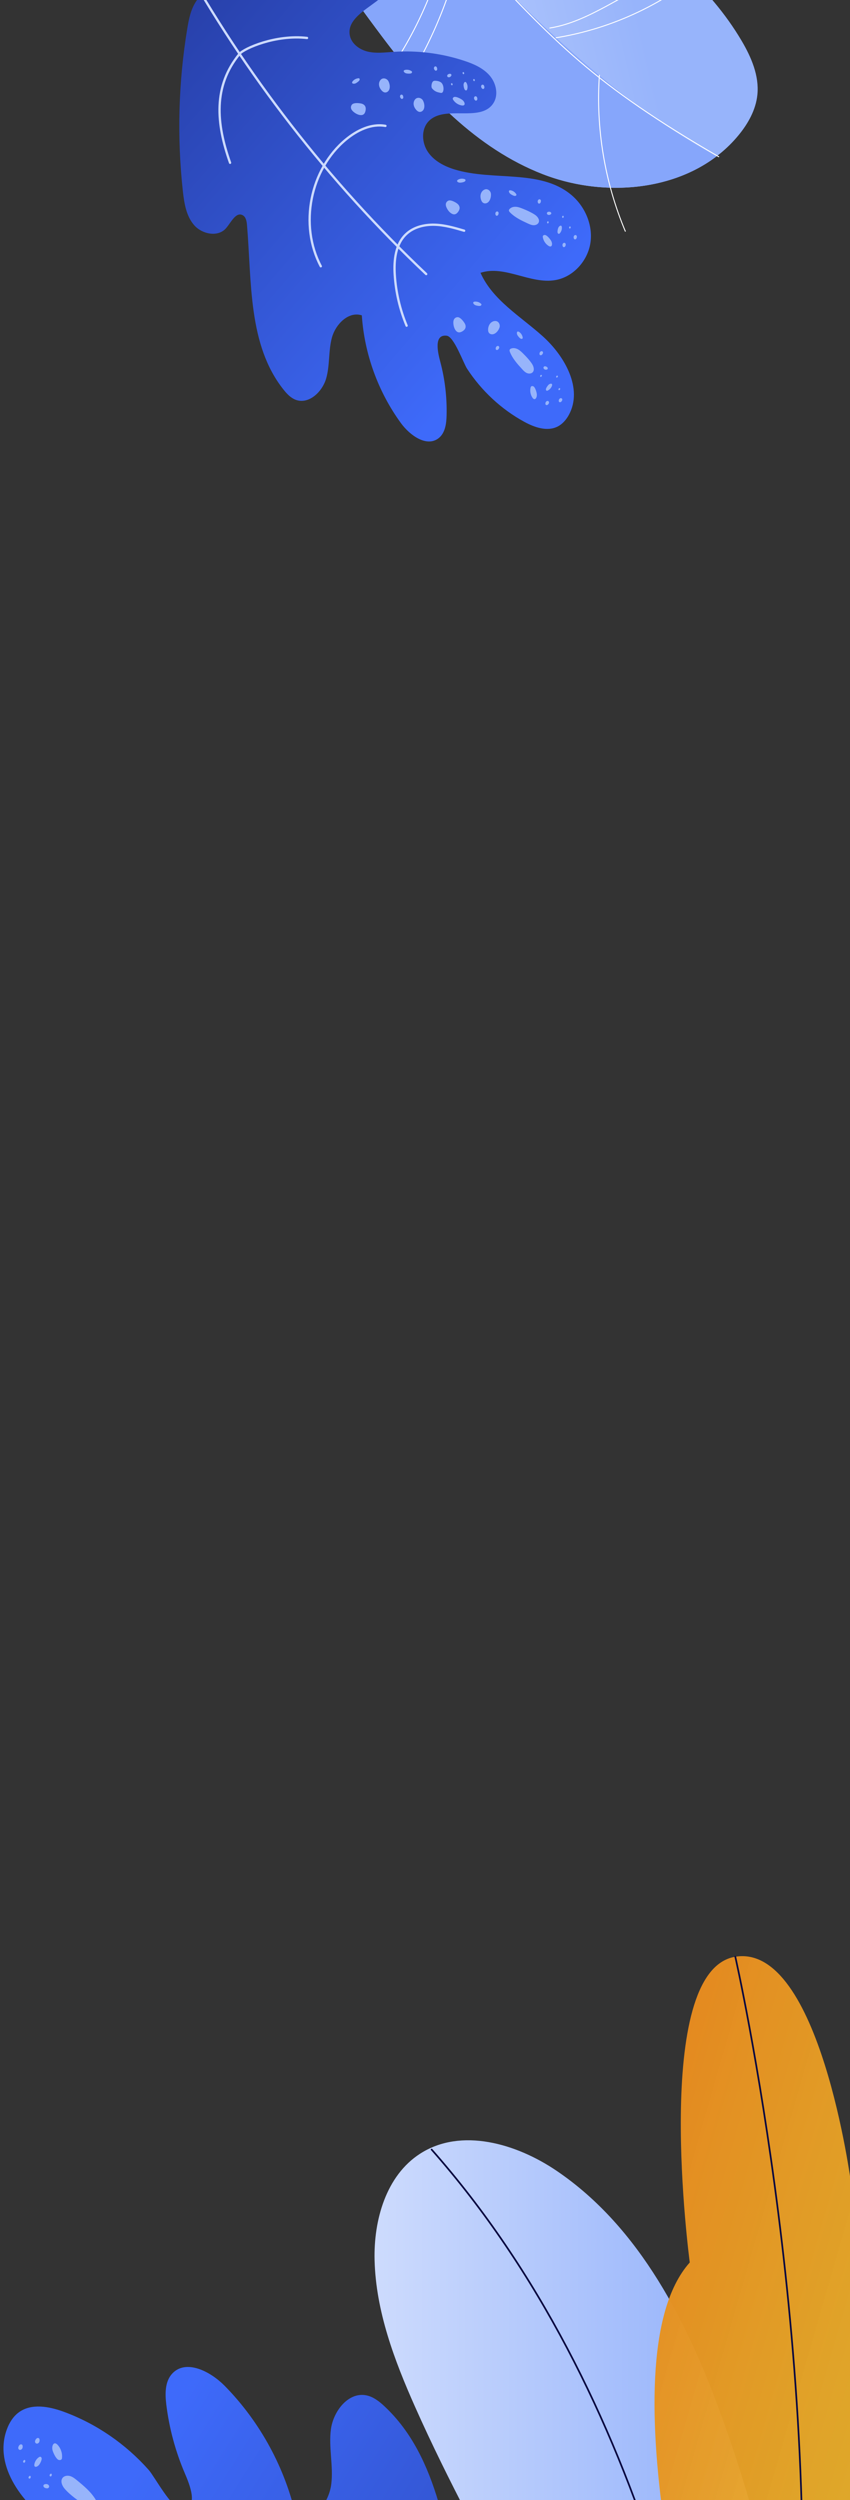 <svg width="244" height="717" viewBox="0 0 244 717" fill="none" xmlns="http://www.w3.org/2000/svg">
<rect x="0" y="0" width="244" height="717" fill="#333333" stroke="none"/>
<path d="M109.83 10.69C122.109 27.022 136.794 42.56 155.809 49.948C174.827 57.347 198.978 54.57 211.97 38.823C214.744 35.466 216.979 31.496 217.416 27.155C217.963 21.704 215.654 16.374 212.863 11.654C194.558 -19.323 156.889 -33.046 133.093 -60.005C112.373 -83.484 93.922 -119.712 69.628 -134.912C52.832 -145.411 38.837 -128.829 57.404 -80.017C70.012 -46.874 88.352 -17.871 109.83 10.69Z" fill="url(#paint0_linear_241_55)"/>
<path d="M57.402 -80.016C70.011 -46.874 88.35 -17.87 109.828 10.691C122.108 27.023 136.792 42.561 155.808 49.948C172.087 56.279 192.119 55.157 205.694 44.838C179.176 30.441 155.342 7.946 135.098 -13.666C91.088 -60.636 71.066 -97.414 53.929 -135.444C46.974 -129.23 45.534 -111.201 57.402 -80.016Z" fill="url(#paint1_linear_241_55)"/>
<path d="M172.067 21.474C171.005 36.76 173.586 52.29 179.54 66.415" stroke="white" stroke-width="0.272" stroke-miterlimit="10"/>
<path d="M199.871 -14.185C191.613 -8.355 183.006 -3.032 174.119 1.746C168.938 4.53 163.543 7.161 157.727 8.052" stroke="white" stroke-width="0.272" stroke-miterlimit="10"/>
<path d="M132.973 -17.28C129.511 -0.142 122.334 16.233 112.097 30.389" stroke="white" stroke-width="0.272" stroke-miterlimit="10"/>
<path d="M129.018 -20.423C126.087 -5.758 120.126 8.289 111.617 20.56" stroke="white" stroke-width="0.272" stroke-miterlimit="10"/>
<path d="M159.532 10.845C176.002 8.195 191.673 0.717 204.112 -10.419" stroke="white" stroke-width="0.272" stroke-miterlimit="10"/>
<path d="M206.409 45.002C170.432 24.18 159.462 12.341 135.1 -13.655C75.77 -76.971 60.035 -121.762 36.189 -176.102" stroke="white" stroke-width="0.272" stroke-miterlimit="10"/>
<path d="M150.491 120.967C153.449 122.584 157.09 123.849 160.1 122.314C161.479 121.607 162.54 120.363 163.292 118.999C167.4 111.475 162.162 102.147 155.777 96.419C149.392 90.691 141.417 86.077 137.933 78.239C144.852 75.953 152.23 81.563 159.408 80.327C164.539 79.456 168.682 74.859 169.478 69.707C170.274 64.555 167.93 59.13 163.897 55.812C154.974 48.459 141.553 51.976 130.512 48.603C127.514 47.685 124.562 46.143 122.815 43.54C121.069 40.937 120.863 37.118 122.994 34.831C127.564 29.93 137.847 35.242 141.582 29.669C143.191 27.275 142.451 23.849 140.563 21.674C138.672 19.488 135.904 18.299 133.153 17.4C126.682 15.279 119.803 14.415 113.005 14.873C110.528 15.033 107.99 15.372 105.572 14.803C103.154 14.234 100.804 12.488 100.394 10.031C99.161 2.648 114.358 0.119 112.396 -7.105C111.264 -11.282 105.513 -11.529 101.247 -10.886C91.198 -9.373 81.15 -7.859 71.104 -6.334C65.642 -5.513 59.553 -4.315 56.406 0.227C54.783 2.56 54.21 5.452 53.746 8.267C51.212 23.643 50.791 39.378 52.498 54.883C52.885 58.328 53.461 61.984 55.744 64.589C58.027 67.194 62.587 68.077 64.862 65.476C66.343 63.789 67.703 60.661 69.677 61.73C70.598 62.229 70.809 63.456 70.9 64.495C72.284 80.853 71.175 98.933 81.407 111.762C82.367 112.967 83.471 114.138 84.91 114.668C88.64 116.041 92.498 112.404 93.618 108.58C94.726 104.759 94.238 100.61 95.292 96.776C96.358 92.939 100.079 89.208 103.865 90.439C104.598 101.513 108.544 112.357 115.078 121.33C117.654 124.862 122.493 128.348 125.921 125.655C127.784 124.185 128.145 121.534 128.199 119.147C128.329 113.986 127.726 108.804 126.404 103.816C125.755 101.377 124.348 95.81 128.236 96.277C130.351 96.534 133.005 104.094 134.063 105.723C138.187 112.044 143.876 117.361 150.491 120.967Z" fill="url(#paint2_linear_241_55)"/>
<path d="M150.186 101.406C149.705 100.932 149.209 100.448 148.613 100.141C148.018 99.834 147.275 99.715 146.662 99.986C146.523 100.044 146.392 100.139 146.321 100.27C146.215 100.474 146.287 100.725 146.374 100.934C147.106 102.805 148.488 104.345 149.844 105.827C150.242 106.269 150.666 106.719 151.196 106.965C151.738 107.208 152.441 107.209 152.869 106.802C153.492 106.197 153.219 105.138 152.753 104.404C152.072 103.351 151.066 102.272 150.186 101.406Z" fill="#97B4FB"/>
<path d="M153.236 110.879C152.998 110.679 152.594 110.646 152.41 110.894C152.351 110.971 152.323 111.067 152.307 111.16C152.078 112.146 152.279 113.222 152.846 114.059C153.002 114.291 153.234 114.517 153.503 114.467C153.675 114.439 153.807 114.293 153.897 114.132C154.107 113.776 154.144 113.334 154.086 112.926C154.01 112.382 153.671 111.262 153.236 110.879Z" fill="#97B4FB"/>
<path d="M149.572 97.171C149.752 97.231 150.003 97.16 150.046 96.958C150.058 96.904 150.054 96.829 150.039 96.768C149.94 96.128 149.56 95.54 149.019 95.195C148.87 95.102 148.672 95.021 148.529 95.118C148.429 95.18 148.394 95.303 148.38 95.409C148.34 95.673 148.427 95.934 148.559 96.171C148.744 96.472 149.212 97.052 149.572 97.171Z" fill="#97B4FB"/>
<path d="M137.935 87.696C138.123 87.627 138.264 87.415 138.183 87.23C138.156 87.172 138.109 87.132 138.061 87.092C137.588 86.654 136.925 86.44 136.276 86.502C136.101 86.518 135.898 86.578 135.848 86.743C135.81 86.854 135.85 86.972 135.912 87.073C136.041 87.298 136.283 87.458 136.523 87.555C136.868 87.666 137.595 87.827 137.935 87.696Z" fill="#97B4FB"/>
<path d="M156.697 111.664C156.691 111.856 156.833 112.079 157.023 112.072C157.086 112.07 157.144 112.044 157.201 112.018C157.79 111.752 158.253 111.222 158.455 110.613C158.506 110.448 158.533 110.238 158.402 110.115C158.319 110.032 158.189 110.024 158.078 110.038C157.818 110.073 157.584 110.218 157.4 110.414C157.158 110.688 156.724 111.287 156.697 111.664Z" fill="#97B4FB"/>
<path d="M131.411 90.964C131.037 90.95 130.658 91.128 130.434 91.423C130.16 91.781 130.108 92.266 130.137 92.718C130.167 93.337 130.324 93.951 130.63 94.492C130.844 94.863 131.153 95.199 131.558 95.295C131.964 95.392 132.385 95.229 132.744 95.017C133.112 94.79 133.46 94.479 133.596 94.077C133.756 93.618 133.637 93.11 133.375 92.699C133.019 92.106 132.158 90.993 131.411 90.964Z" fill="#97B4FB"/>
<path d="M142.288 92.063C141.701 92.009 141.117 92.299 140.737 92.746C140.357 93.192 140.161 93.774 140.12 94.359C140.084 94.75 140.132 95.173 140.369 95.475C140.641 95.819 141.13 95.947 141.554 95.848C141.98 95.76 142.352 95.495 142.658 95.168C142.983 94.811 143.23 94.395 143.391 93.936C143.649 93.135 143.173 92.136 142.288 92.063Z" fill="#97B4FB"/>
<path d="M142.957 99.208C142.773 99.187 142.603 99.278 142.483 99.421C142.364 99.564 142.301 99.732 142.292 99.913C142.281 100.03 142.301 100.166 142.372 100.252C142.46 100.358 142.611 100.4 142.732 100.371C142.865 100.34 142.974 100.263 143.066 100.165C143.167 100.052 143.241 99.933 143.286 99.795C143.38 99.543 143.231 99.233 142.957 99.208Z" fill="#97B4FB"/>
<path d="M155.527 100.716C155.343 100.695 155.173 100.786 155.054 100.929C154.934 101.072 154.871 101.24 154.863 101.421C154.852 101.538 154.871 101.674 154.942 101.759C155.031 101.866 155.181 101.908 155.302 101.879C155.423 101.851 155.545 101.771 155.637 101.673C155.738 101.56 155.812 101.441 155.856 101.303C155.95 101.051 155.801 100.741 155.527 100.716Z" fill="#97B4FB"/>
<path d="M156.007 105.493C156.025 105.68 156.15 105.829 156.299 105.922C156.46 106.012 156.647 106.045 156.831 106.014C156.955 105.998 157.076 105.969 157.156 105.874C157.248 105.776 157.247 105.61 157.207 105.492C157.151 105.365 157.053 105.273 156.934 105.199C156.811 105.112 156.661 105.071 156.514 105.042C156.249 105.002 155.978 105.206 156.007 105.493Z" fill="#97B4FB"/>
<path d="M159.975 107.716C159.885 107.712 159.794 107.758 159.744 107.821C159.683 107.887 159.655 107.983 159.647 108.061C159.65 108.124 159.652 108.187 159.687 108.23C159.726 108.285 159.807 108.304 159.867 108.29C159.928 108.276 159.995 108.235 160.035 108.187C160.087 108.137 160.121 108.065 160.143 107.996C160.181 107.885 160.107 107.736 159.975 107.716Z" fill="#97B4FB"/>
<path d="M155.379 107.504C155.289 107.5 155.21 107.544 155.149 107.609C155.088 107.675 155.059 107.771 155.052 107.849C155.054 107.912 155.056 107.976 155.092 108.018C155.13 108.073 155.211 108.092 155.272 108.078C155.332 108.064 155.399 108.023 155.439 107.975C155.491 107.925 155.525 107.853 155.547 107.784C155.582 107.661 155.509 107.512 155.379 107.504Z" fill="#97B4FB"/>
<path d="M160.637 111.312C160.547 111.307 160.468 111.351 160.407 111.417C160.345 111.482 160.317 111.578 160.31 111.657C160.312 111.72 160.314 111.783 160.349 111.826C160.388 111.881 160.469 111.9 160.529 111.886C160.59 111.872 160.657 111.83 160.697 111.783C160.749 111.732 160.783 111.66 160.805 111.591C160.84 111.468 160.767 111.32 160.637 111.312Z" fill="#97B4FB"/>
<path d="M157.235 114.983C157.051 114.962 156.869 115.056 156.749 115.198C156.63 115.341 156.57 115.521 156.561 115.702C156.55 115.82 156.569 115.955 156.643 116.053C156.732 116.16 156.882 116.201 157.015 116.17C157.148 116.139 157.27 116.059 157.362 115.961C157.463 115.848 157.534 115.716 157.591 115.576C157.661 115.329 157.509 115.008 157.235 114.983Z" fill="#97B4FB"/>
<path d="M161.058 114.189C160.875 114.168 160.705 114.259 160.585 114.402C160.465 114.545 160.402 114.713 160.394 114.893C160.383 115.011 160.402 115.147 160.473 115.232C160.562 115.339 160.712 115.38 160.833 115.352C160.966 115.321 161.076 115.244 161.168 115.146C161.269 115.033 161.343 114.913 161.387 114.775C161.479 114.511 161.332 114.214 161.058 114.189Z" fill="#97B4FB"/>
<path d="M150.092 59.864C149.459 59.616 148.824 59.357 148.149 59.311C147.472 59.253 146.749 59.435 146.289 59.926C146.188 60.039 146.093 60.176 146.088 60.318C146.066 60.552 146.238 60.742 146.393 60.91C147.788 62.344 149.656 63.234 151.474 64.071C152.016 64.314 152.576 64.579 153.166 64.594C153.757 64.608 154.409 64.34 154.637 63.789C154.974 62.995 154.321 62.114 153.605 61.619C152.59 60.938 151.245 60.321 150.092 59.864Z" fill="#97B4FB"/>
<path d="M156.571 67.42C156.28 67.322 155.889 67.452 155.818 67.75C155.802 67.843 155.813 67.942 155.823 68.042C155.992 69.036 156.591 69.956 157.448 70.508C157.675 70.659 157.984 70.778 158.215 70.621C158.37 70.521 158.43 70.341 158.451 70.158C158.508 69.749 158.373 69.334 158.161 68.975C157.857 68.497 157.123 67.597 156.571 67.42Z" fill="#97B4FB"/>
<path d="M147.888 56.193C148.087 56.172 148.28 56.012 148.246 55.816C148.232 55.755 148.206 55.698 148.168 55.643C147.823 55.098 147.244 54.698 146.619 54.589C146.444 54.553 146.242 54.562 146.135 54.703C146.067 54.795 146.071 54.922 146.109 55.028C146.18 55.279 146.358 55.493 146.576 55.659C146.868 55.871 147.514 56.23 147.888 56.193Z" fill="#97B4FB"/>
<path d="M133.495 51.987C133.642 51.85 133.685 51.598 133.539 51.466C133.491 51.426 133.434 51.401 133.377 51.376C132.766 51.162 132.075 51.209 131.509 51.52C131.351 51.608 131.19 51.736 131.205 51.911C131.219 52.023 131.292 52.12 131.385 52.188C131.6 52.342 131.87 52.406 132.133 52.383C132.503 52.385 133.223 52.242 133.495 51.987Z" fill="#97B4FB"/>
<path d="M160.075 66.791C160.145 66.978 160.356 67.12 160.542 67.039C160.599 67.012 160.639 66.965 160.682 66.929C161.12 66.456 161.347 65.79 161.287 65.153C161.271 64.978 161.211 64.775 161.046 64.725C160.935 64.687 160.817 64.728 160.716 64.789C160.491 64.919 160.328 65.148 160.234 65.4C160.115 65.709 159.954 66.436 160.075 66.791Z" fill="#97B4FB"/>
<path d="M128.746 57.531C128.395 57.664 128.122 57.971 128.014 58.328C127.899 58.763 128.034 59.229 128.233 59.642C128.505 60.204 128.881 60.716 129.376 61.085C129.715 61.337 130.132 61.533 130.537 61.464C130.954 61.391 131.278 61.086 131.518 60.748C131.767 60.397 131.975 59.977 131.936 59.54C131.901 59.063 131.594 58.624 131.197 58.347C130.672 57.96 129.452 57.276 128.746 57.531Z" fill="#97B4FB"/>
<path d="M139.206 54.324C138.648 54.506 138.225 54.988 138.039 55.555C137.862 56.107 137.904 56.723 138.086 57.28C138.21 57.647 138.401 58.023 138.751 58.209C139.133 58.426 139.638 58.346 139.988 58.098C140.351 57.847 140.592 57.459 140.736 57.042C140.9 56.595 140.964 56.107 140.929 55.631C140.884 54.786 140.048 54.05 139.206 54.324Z" fill="#97B4FB"/>
<path d="M142.589 60.653C142.422 60.705 142.293 60.862 142.231 61.03C142.18 61.195 142.186 61.385 142.241 61.564C142.281 61.682 142.346 61.795 142.448 61.847C142.564 61.91 142.713 61.888 142.834 61.808C142.944 61.731 143.018 61.612 143.065 61.486C143.109 61.348 143.139 61.2 143.129 61.05C143.108 60.799 142.85 60.566 142.589 60.653Z" fill="#97B4FB"/>
<path d="M154.739 57.166C154.573 57.218 154.444 57.376 154.381 57.544C154.33 57.709 154.337 57.899 154.391 58.078C154.432 58.196 154.497 58.308 154.598 58.361C154.715 58.423 154.863 58.401 154.985 58.322C155.094 58.245 155.168 58.125 155.215 57.999C155.26 57.861 155.289 57.714 155.279 57.563C155.256 57.301 155 57.08 154.739 57.166Z" fill="#97B4FB"/>
<path d="M157.038 61.362C157.126 61.52 157.303 61.619 157.474 61.642C157.658 61.663 157.839 61.621 157.997 61.532C158.098 61.471 158.207 61.394 158.242 61.271C158.289 61.145 158.228 60.993 158.13 60.901C158.032 60.809 157.903 60.75 157.759 60.733C157.612 60.704 157.461 60.714 157.318 60.76C157.079 60.829 156.906 61.125 157.038 61.362Z" fill="#97B4FB"/>
<path d="M161.556 61.888C161.474 61.92 161.401 61.988 161.381 62.069C161.35 62.153 161.361 62.253 161.393 62.335C161.407 62.395 161.445 62.45 161.49 62.478C161.55 62.515 161.622 62.498 161.677 62.46C161.732 62.421 161.769 62.361 161.794 62.305C161.816 62.236 161.826 62.169 161.821 62.094C161.814 61.955 161.686 61.845 161.556 61.888Z" fill="#97B4FB"/>
<path d="M157.238 63.471C157.156 63.504 157.083 63.572 157.064 63.653C157.032 63.737 157.043 63.836 157.075 63.918C157.089 63.979 157.127 64.034 157.172 64.061C157.232 64.098 157.305 64.081 157.359 64.043C157.414 64.005 157.451 63.945 157.476 63.888C157.498 63.819 157.508 63.753 157.503 63.677C157.484 63.541 157.368 63.428 157.238 63.471Z" fill="#97B4FB"/>
<path d="M163.558 64.94C163.476 64.972 163.403 65.04 163.383 65.121C163.352 65.205 163.363 65.305 163.395 65.387C163.409 65.447 163.447 65.502 163.492 65.53C163.552 65.567 163.624 65.55 163.679 65.511C163.734 65.473 163.771 65.413 163.796 65.356C163.818 65.287 163.828 65.221 163.823 65.146C163.816 65.007 163.688 64.897 163.558 64.94Z" fill="#97B4FB"/>
<path d="M161.857 69.654C161.678 69.708 161.549 69.866 161.498 70.031C161.438 70.211 161.457 70.398 161.509 70.565C161.549 70.683 161.614 70.796 161.715 70.848C161.832 70.91 161.992 70.886 162.102 70.809C162.211 70.732 162.286 70.613 162.333 70.487C162.389 70.346 162.403 70.189 162.396 70.05C162.373 69.788 162.117 69.567 161.857 69.654Z" fill="#97B4FB"/>
<path d="M165.058 67.422C164.891 67.474 164.762 67.632 164.7 67.8C164.649 67.965 164.655 68.155 164.71 68.334C164.75 68.452 164.815 68.564 164.917 68.617C165.033 68.679 165.181 68.657 165.303 68.577C165.413 68.501 165.487 68.381 165.534 68.255C165.578 68.117 165.607 67.97 165.598 67.819C165.577 67.569 165.318 67.336 165.058 67.422Z" fill="#97B4FB"/>
<path d="M125.06 23.166C124.813 23.147 124.557 23.143 124.331 23.324C124.105 23.504 123.909 23.92 123.864 24.544C123.859 24.685 123.857 24.839 123.879 24.987C123.918 25.208 124.012 25.339 124.098 25.433C124.833 26.282 125.602 26.459 126.366 26.612C126.594 26.661 126.82 26.697 127.006 26.513C127.205 26.326 127.348 25.846 127.311 25.255C127.261 24.386 126.868 23.801 126.54 23.597C126.071 23.286 125.512 23.187 125.06 23.166Z" fill="#97B4FB"/>
<path d="M130.52 27.781C130.209 27.815 129.916 28.088 129.972 28.381C129.995 28.478 130.041 28.569 130.098 28.645C130.655 29.498 131.572 30.087 132.567 30.249C132.832 30.289 133.16 30.276 133.312 30.049C133.404 29.9 133.395 29.698 133.343 29.531C133.225 29.138 132.941 28.796 132.595 28.571C132.138 28.256 131.097 27.735 130.52 27.781Z" fill="#97B4FB"/>
<path d="M118.071 21.011C118.241 20.92 118.35 20.677 118.25 20.522C118.212 20.468 118.164 20.427 118.119 20.4C117.588 20.039 116.894 19.909 116.277 20.053C116.107 20.093 115.91 20.177 115.886 20.349C115.861 20.457 115.925 20.57 115.999 20.667C116.162 20.871 116.41 21.005 116.678 21.057C116.999 21.122 117.74 21.178 118.071 21.011Z" fill="#97B4FB"/>
<path d="M103.222 22.948C103.294 22.765 103.234 22.511 103.054 22.451C102.997 22.426 102.934 22.428 102.873 22.442C102.234 22.49 101.611 22.828 101.218 23.328C101.11 23.468 101.014 23.657 101.102 23.815C101.152 23.918 101.265 23.968 101.386 23.991C101.641 24.046 101.922 23.993 102.15 23.875C102.466 23.699 103.072 23.289 103.222 22.948Z" fill="#97B4FB"/>
<path d="M133.478 25.797C133.615 25.944 133.867 25.987 133.999 25.841C134.039 25.793 134.064 25.736 134.089 25.679C134.303 25.068 134.241 24.367 133.929 23.802C133.841 23.644 133.714 23.482 133.539 23.498C133.427 23.511 133.33 23.585 133.262 23.678C133.108 23.892 133.056 24.16 133.067 24.425C133.077 24.793 133.223 25.525 133.478 25.797Z" fill="#97B4FB"/>
<path d="M101.092 29.934C100.823 30.201 100.697 30.588 100.746 30.959C100.811 31.404 101.128 31.776 101.48 32.077C101.944 32.478 102.503 32.794 103.101 32.947C103.506 33.044 103.97 33.063 104.323 32.827C104.679 32.603 104.848 32.18 104.93 31.765C105.021 31.336 105.027 30.875 104.834 30.486C104.605 30.055 104.16 29.789 103.691 29.694C103.033 29.555 101.633 29.411 101.092 29.934Z" fill="#97B4FB"/>
<path d="M109.374 22.783C108.941 23.166 108.742 23.787 108.802 24.372C108.863 24.958 109.156 25.502 109.539 25.936C109.8 26.232 110.128 26.487 110.519 26.523C110.95 26.562 111.385 26.294 111.616 25.921C111.848 25.547 111.906 25.087 111.882 24.659C111.847 24.182 111.724 23.713 111.495 23.281C111.09 22.534 110.04 22.193 109.374 22.783Z" fill="#97B4FB"/>
<path d="M119.308 28.354C118.874 28.737 118.675 29.358 118.736 29.944C118.797 30.529 119.09 31.073 119.473 31.507C119.733 31.803 120.061 32.058 120.453 32.094C120.883 32.134 121.318 31.866 121.55 31.492C121.781 31.119 121.839 30.658 121.813 30.218C121.777 29.741 121.655 29.272 121.426 28.841C121.036 28.102 119.974 27.764 119.308 28.354Z" fill="#97B4FB"/>
<path d="M115.007 27.221C114.87 27.342 114.813 27.534 114.828 27.709C114.844 27.884 114.935 28.054 115.056 28.192C115.139 28.274 115.237 28.366 115.355 28.377C115.484 28.385 115.618 28.303 115.695 28.195C115.769 28.076 115.789 27.943 115.77 27.808C115.76 27.657 115.714 27.514 115.647 27.39C115.539 27.147 115.209 27.046 115.007 27.221Z" fill="#97B4FB"/>
<path d="M124.742 19.129C124.604 19.25 124.547 19.442 124.562 19.617C124.578 19.793 124.669 19.963 124.791 20.1C124.874 20.183 124.972 20.275 125.089 20.285C125.219 20.293 125.353 20.211 125.43 20.104C125.504 19.984 125.524 19.852 125.505 19.716C125.495 19.565 125.449 19.422 125.381 19.298C125.27 19.043 124.94 18.942 124.742 19.129Z" fill="#97B4FB"/>
<path d="M128.516 22.06C128.657 22.168 128.855 22.198 129.034 22.143C129.212 22.088 129.35 21.967 129.469 21.824C129.549 21.729 129.599 21.615 129.595 21.488C129.576 21.352 129.472 21.236 129.346 21.189C129.22 21.142 129.081 21.149 128.948 21.18C128.803 21.214 128.666 21.285 128.547 21.376C128.343 21.539 128.296 21.882 128.516 22.06Z" fill="#97B4FB"/>
<path d="M132.862 20.711C132.798 20.764 132.769 20.86 132.777 20.948C132.785 21.035 132.829 21.114 132.885 21.19C132.92 21.233 132.968 21.273 133.034 21.283C133.1 21.293 133.167 21.252 133.204 21.192C133.241 21.132 133.251 21.066 133.249 21.003C133.244 20.927 133.227 20.855 133.189 20.8C133.134 20.673 132.968 20.622 132.862 20.711Z" fill="#97B4FB"/>
<path d="M129.547 23.898C129.483 23.952 129.455 24.048 129.462 24.135C129.47 24.223 129.514 24.302 129.57 24.378C129.606 24.421 129.654 24.46 129.72 24.471C129.786 24.481 129.853 24.439 129.89 24.38C129.927 24.32 129.937 24.254 129.935 24.19C129.93 24.115 129.913 24.042 129.875 23.988C129.807 23.863 129.642 23.812 129.547 23.898Z" fill="#97B4FB"/>
<path d="M135.918 22.699C135.854 22.752 135.826 22.848 135.834 22.936C135.841 23.023 135.885 23.102 135.941 23.179C135.977 23.221 136.025 23.261 136.091 23.271C136.157 23.281 136.224 23.24 136.261 23.18C136.298 23.121 136.308 23.055 136.306 22.991C136.301 22.916 136.284 22.843 136.246 22.788C136.178 22.664 136.025 22.61 135.918 22.699Z" fill="#97B4FB"/>
<path d="M136.248 27.703C136.11 27.824 136.053 28.016 136.072 28.203C136.09 28.39 136.178 28.549 136.3 28.686C136.386 28.781 136.481 28.86 136.61 28.868C136.74 28.876 136.874 28.794 136.948 28.674C137.022 28.555 137.039 28.41 137.035 28.284C137.025 28.133 136.979 27.991 136.909 27.854C136.791 27.626 136.459 27.513 136.248 27.703Z" fill="#97B4FB"/>
<path d="M138.286 24.367C138.149 24.489 138.092 24.681 138.107 24.856C138.123 25.031 138.214 25.201 138.335 25.338C138.419 25.421 138.517 25.513 138.634 25.524C138.764 25.532 138.898 25.449 138.974 25.342C139.049 25.222 139.069 25.09 139.049 24.954C139.04 24.803 138.994 24.661 138.926 24.536C138.818 24.293 138.5 24.189 138.286 24.367Z" fill="#97B4FB"/>
<path d="M122.344 78.6C94.294 52.116 70.363 21.258 51.613 -12.487" stroke="#CDDBFD" stroke-width="0.662" stroke-miterlimit="10" stroke-linecap="round" stroke-linejoin="round"/>
<path d="M66.047 46.688C62.039 35.361 61.155 24.731 68.758 15.456C70.028 13.907 79.111 9.85 88.136 10.887" stroke="#CDDBFD" stroke-width="0.662" stroke-miterlimit="10" stroke-linecap="round" stroke-linejoin="round"/>
<path d="M92.087 76.363C85.83 64.541 89.007 48.53 99.291 40.017C102.477 37.381 106.576 35.373 110.641 36.105" stroke="#CDDBFD" stroke-width="0.662" stroke-miterlimit="10" stroke-linecap="round" stroke-linejoin="round"/>
<path d="M116.723 93.398C114.795 88.769 113.635 83.821 113.319 78.827C113.043 74.654 113.536 70.007 116.581 67.148C118.702 65.145 121.752 64.379 124.678 64.446C127.592 64.516 130.441 65.341 133.238 66.166" stroke="#CDDBFD" stroke-width="0.662" stroke-miterlimit="10" stroke-linecap="round" stroke-linejoin="round"/>
<path d="M18.282 691.659C14.095 690.132 9.087 689.196 5.475 691.774C3.8 692.973 2.667 694.795 1.961 696.733C-1.947 707.373 6.723 718.539 16.164 724.762C25.606 730.986 36.936 735.452 43.012 745.025C34.424 749.36 23.685 743.498 14.555 746.519C8.02 748.67 3.504 755.485 3.455 762.382C3.406 769.278 7.527 775.895 13.438 779.442C26.526 787.291 43.373 780.066 58.447 782.299C62.535 782.907 66.69 784.352 69.481 787.39C72.273 790.444 73.274 795.386 70.943 798.802C65.918 806.109 51.452 801.183 47.659 809.196C46.033 812.644 47.659 816.963 50.549 819.459C53.439 821.938 57.297 822.956 61.058 823.58C69.925 825.075 79.087 824.845 87.872 822.923C91.074 822.217 94.325 821.281 97.593 821.561C100.861 821.84 104.276 823.662 105.294 826.782C108.332 836.175 88.972 842.48 92.93 851.528C95.228 856.766 102.782 855.961 108.233 854.286C121.058 850.329 133.898 846.372 146.739 842.414C153.718 840.263 161.435 837.505 164.67 830.937C166.329 827.57 166.526 823.679 166.575 819.919C166.903 799.311 164.391 778.671 159.137 758.736C157.971 754.303 156.493 749.656 153.012 746.684C149.531 743.712 143.389 743.465 140.926 747.324C139.334 749.82 138.151 754.188 135.376 753.17C134.079 752.693 133.57 751.15 133.242 749.787C128.25 728.687 126.181 704.844 110.335 690.066C108.857 688.687 107.182 687.373 105.196 686.963C100.056 685.895 95.721 691.413 94.999 696.634C94.293 701.856 95.737 707.176 95.097 712.398C94.457 717.62 90.302 723.219 85.13 722.365C82.01 708.03 74.752 694.631 64.473 684.204C60.417 680.099 53.422 676.486 49.465 680.69C47.314 682.973 47.363 686.519 47.741 689.639C48.578 696.404 50.368 703.055 53.061 709.327C54.374 712.398 57.314 719.393 52.141 719.541C49.334 719.623 44.391 710.263 42.683 708.342C36.082 700.904 27.626 695.074 18.282 691.659Z" fill="url(#paint3_linear_241_55)"/>
<path d="M22.484 717.161C23.207 717.686 23.946 718.212 24.783 718.507C25.621 718.803 26.606 718.803 27.361 718.327C27.525 718.212 27.689 718.08 27.755 717.883C27.854 717.604 27.706 717.292 27.558 717.029C26.228 714.731 24.143 712.99 22.09 711.315C21.483 710.822 20.859 710.313 20.103 710.1C19.348 709.887 18.428 710.018 17.952 710.642C17.263 711.545 17.821 712.891 18.56 713.745C19.627 714.993 21.171 716.208 22.484 717.161Z" fill="#97B4FB"/>
<path d="M16.654 705.389C16.999 705.602 17.541 705.569 17.721 705.208C17.787 705.093 17.803 704.962 17.803 704.83C17.918 703.5 17.442 702.121 16.539 701.152C16.293 700.889 15.931 700.627 15.603 700.742C15.373 700.824 15.242 701.037 15.143 701.251C14.946 701.76 14.963 702.334 15.127 702.86C15.357 703.582 15.997 704.962 16.654 705.389Z" fill="#97B4FB"/>
<path d="M11.963 705.043C11.947 704.78 11.717 704.517 11.454 704.567C11.372 704.583 11.306 704.632 11.224 704.665C10.502 705.125 10.009 705.897 9.861 706.75C9.828 706.98 9.828 707.259 10.025 707.391C10.157 707.473 10.321 707.457 10.469 707.424C10.797 707.325 11.076 707.079 11.29 706.8C11.569 706.406 12.012 705.535 11.963 705.043Z" fill="#97B4FB"/>
<path d="M32.354 718.624C32.584 718.607 32.813 718.459 32.928 718.262C33.06 718.065 33.093 717.819 33.076 717.573C33.06 717.409 33.027 717.244 32.912 717.146C32.781 717.031 32.584 716.998 32.419 717.064C32.255 717.129 32.124 717.261 32.025 717.409C31.91 717.573 31.845 717.753 31.812 717.95C31.73 718.262 31.992 718.64 32.354 718.624Z" fill="#97B4FB"/>
<path d="M14.097 712.973C14.031 712.743 13.85 712.546 13.62 712.464C13.391 712.382 13.144 712.382 12.914 712.431C12.767 712.464 12.602 712.546 12.52 712.677C12.422 712.825 12.438 713.039 12.537 713.186C12.635 713.334 12.783 713.449 12.947 713.515C13.128 713.597 13.325 713.63 13.522 713.63C13.85 713.646 14.179 713.334 14.097 712.973Z" fill="#97B4FB"/>
<path d="M8.461 710.839C8.576 710.839 8.691 710.757 8.74 710.659C8.806 710.56 8.822 710.445 8.822 710.314C8.822 710.232 8.789 710.15 8.74 710.1C8.675 710.035 8.576 710.035 8.494 710.067C8.412 710.1 8.346 710.166 8.297 710.232C8.248 710.314 8.198 710.396 8.182 710.494C8.165 710.659 8.28 710.839 8.461 710.839Z" fill="#97B4FB"/>
<path d="M14.508 710.215C14.623 710.215 14.738 710.133 14.787 710.035C14.853 709.936 14.869 709.821 14.869 709.69C14.869 709.608 14.836 709.526 14.787 709.476C14.721 709.411 14.623 709.411 14.541 709.443C14.459 709.476 14.393 709.542 14.344 709.608C14.294 709.69 14.245 709.772 14.229 709.87C14.212 710.051 14.344 710.232 14.508 710.215Z" fill="#97B4FB"/>
<path d="M6.902 706.275C7.017 706.275 7.132 706.193 7.182 706.094C7.247 705.996 7.264 705.881 7.264 705.749C7.264 705.667 7.231 705.585 7.182 705.536C7.116 705.47 7.017 705.47 6.935 705.503C6.853 705.536 6.788 705.602 6.738 705.667C6.689 705.749 6.64 705.831 6.623 705.93C6.607 706.094 6.722 706.291 6.902 706.275Z" fill="#97B4FB"/>
<path d="M10.628 700.807C10.875 700.791 11.088 700.643 11.219 700.429C11.351 700.232 11.384 699.969 11.367 699.74C11.351 699.575 11.318 699.411 11.203 699.296C11.072 699.181 10.858 699.148 10.694 699.214C10.53 699.28 10.398 699.411 10.284 699.559C10.168 699.723 10.103 699.904 10.054 700.101C10.004 700.446 10.251 700.823 10.628 700.807Z" fill="#97B4FB"/>
<path d="M5.787 702.599C6.017 702.583 6.247 702.435 6.362 702.238C6.493 702.041 6.526 701.795 6.51 701.548C6.493 701.384 6.46 701.22 6.346 701.121C6.214 701.007 6.017 700.974 5.853 701.039C5.689 701.105 5.557 701.236 5.459 701.384C5.344 701.548 5.278 701.729 5.245 701.926C5.18 702.254 5.426 702.632 5.787 702.599Z" fill="#97B4FB"/>
<path d="M207.38 693.614C197.544 666.323 183.784 638.835 159.81 622.579C148.25 614.73 132.355 610.083 120.598 617.653C110.861 623.909 107.232 636.635 107.528 648.211C107.905 662.858 113.209 676.914 119.17 690.297C138.152 732.924 164.392 772.218 180.418 816.044C183.538 824.566 186.674 833.844 194.096 839.066C201.042 843.959 211.058 843.959 218.004 839.066C236.641 825.929 230.648 797.85 228.168 779.164C224.326 750.001 217.347 721.266 207.38 693.614Z" fill="url(#paint4_linear_241_55)"/>
<path d="M123.902 616.469C154.46 651.083 175.314 693.448 189.288 737.487C203.261 781.526 210.601 827.389 216.496 873.218" stroke="#0A0940" stroke-width="0.487" stroke-miterlimit="10" stroke-linecap="round" stroke-linejoin="round"/>
<path d="M253.931 797.866L203.275 783.236C203.275 783.236 172.486 677.373 198.004 648.851C198.004 648.851 186.821 565.156 211.074 561.166C235.327 557.176 244.326 626.339 244.326 626.339C244.326 626.339 293.899 638.933 253.931 797.866Z" fill="url(#paint5_linear_241_55)"/>
<path d="M211.076 561.168C211.076 561.168 238.367 681.217 228.071 790.397" stroke="#0A0940" stroke-width="0.487" stroke-miterlimit="10" stroke-linecap="round" stroke-linejoin="round"/>
<defs>
<linearGradient id="paint0_linear_241_55" x1="197.933" y1="-60.017" x2="67.638" y2="-29.468" gradientUnits="userSpaceOnUse">
<stop offset="0.215" stop-color="#97B4FB"/>
<stop offset="1" stop-color="#CDDBFD"/>
</linearGradient>
<linearGradient id="paint1_linear_241_55" x1="45.925" y1="-104.567" x2="172.292" y2="44.726" gradientUnits="userSpaceOnUse">
<stop stop-color="#667EBA"/>
<stop offset="0.478" stop-color="#86A6FB"/>
</linearGradient>
<linearGradient id="paint2_linear_241_55" x1="146.72" y1="94.808" x2="-123.425" y2="-137.469" gradientUnits="userSpaceOnUse">
<stop stop-color="#3E6AFA"/>
<stop offset="0.859" stop-color="#0A0940"/>
</linearGradient>
<linearGradient id="paint3_linear_241_55" x1="28.286" y1="725.108" x2="426.355" y2="975.606" gradientUnits="userSpaceOnUse">
<stop stop-color="#3E6AFA"/>
<stop offset="0.859" stop-color="#0A0940"/>
</linearGradient>
<linearGradient id="paint4_linear_241_55" x1="231.092" y1="728.266" x2="107.519" y2="728.266" gradientUnits="userSpaceOnUse">
<stop offset="0.215" stop-color="#97B4FB"/>
<stop offset="1" stop-color="#CDDBFD"/>
</linearGradient>
<linearGradient id="paint5_linear_241_55" x1="283.939" y1="693.734" x2="174.15" y2="662.097" gradientUnits="userSpaceOnUse">
<stop offset="0.025" stop-color="#EEBE2D" stop-opacity="0.908"/>
<stop offset="1" stop-color="#E48A20"/>
</linearGradient>
</defs>
</svg>
